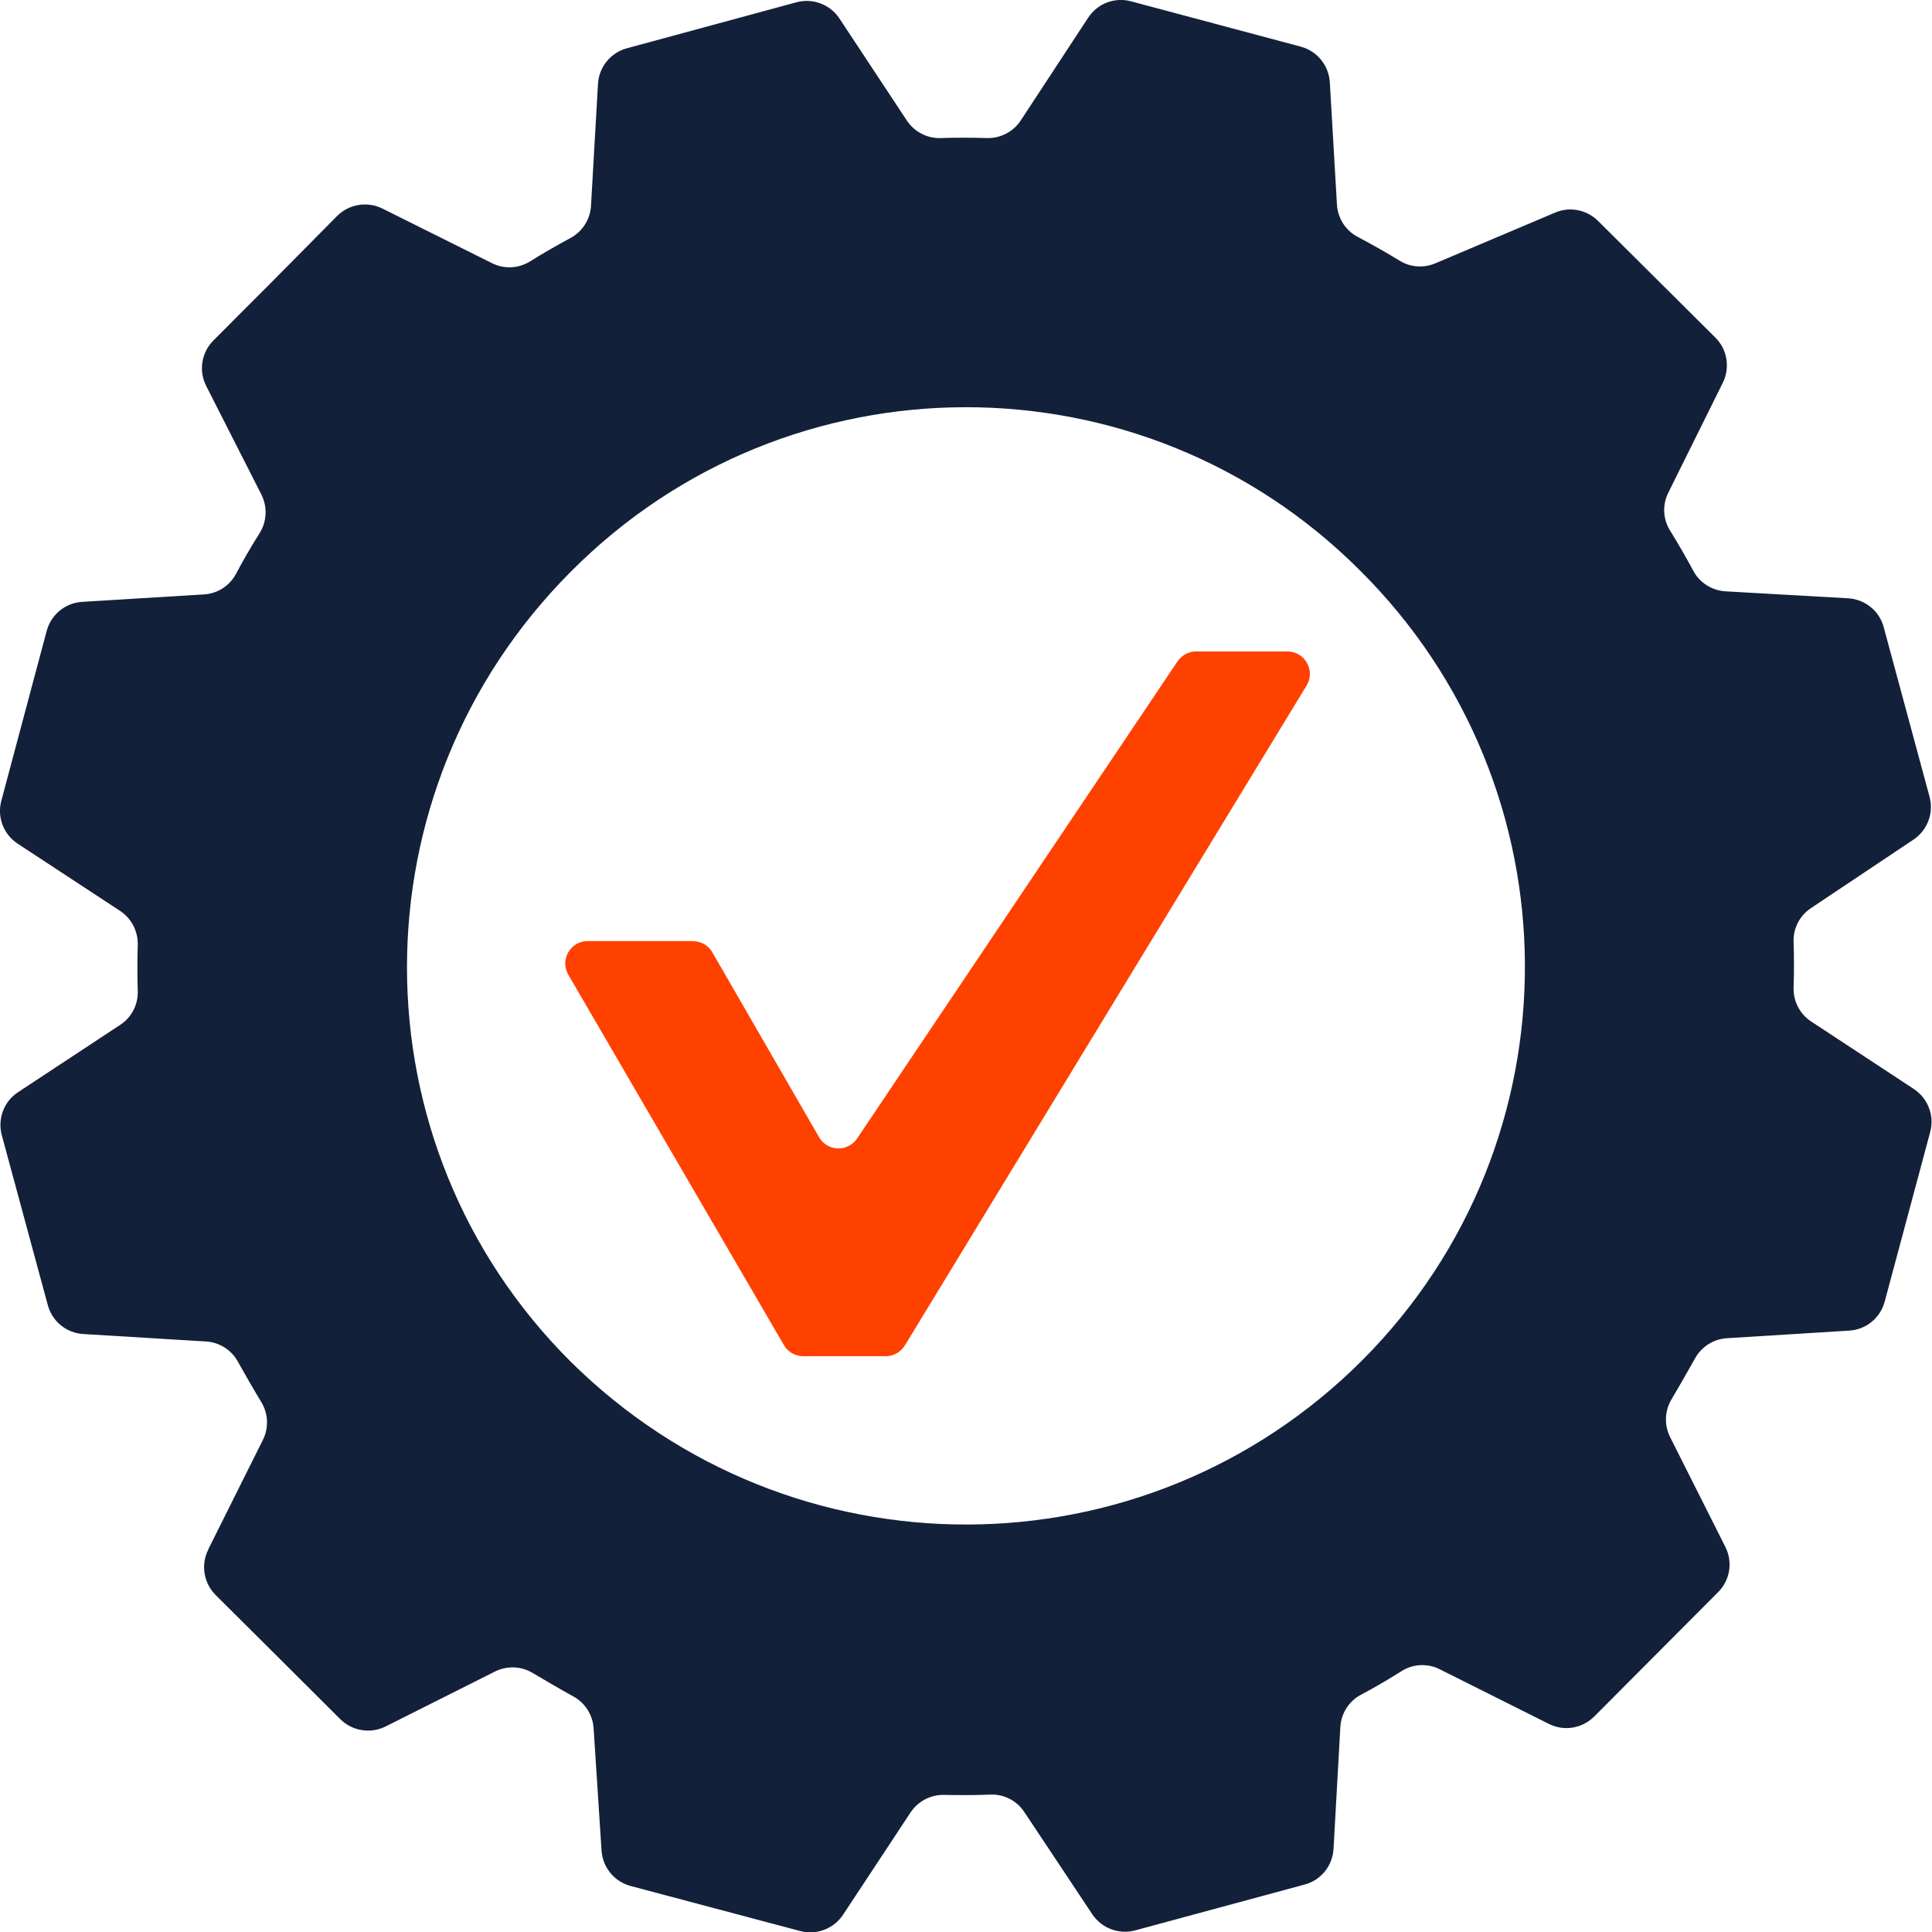 <svg width="80" height="80" viewBox="0 0 80 80" fill="none" xmlns="http://www.w3.org/2000/svg">
<g clip-path="url(#clip0_1_77)">
<path d="M8.623 64.17C8.307 64.794 8.435 65.553 8.931 66.049L11.515 68.619L14.092 71.189C14.588 71.679 15.34 71.8 15.964 71.491L20.493 69.216C20.99 68.968 21.574 68.988 22.05 69.27C22.614 69.606 23.177 69.934 23.748 70.25C24.231 70.518 24.546 71.015 24.58 71.565L24.909 76.631C24.956 77.329 25.439 77.913 26.11 78.094L33.135 79.96C33.806 80.141 34.524 79.866 34.907 79.289L37.705 75.048C38.014 74.585 38.537 74.31 39.094 74.323C39.732 74.336 40.369 74.336 41.013 74.31C41.577 74.289 42.107 74.565 42.416 75.034L45.227 79.262C45.617 79.846 46.328 80.114 47.006 79.933L54.025 78.034C54.702 77.853 55.179 77.255 55.219 76.558L55.501 71.511C55.534 70.948 55.856 70.438 56.353 70.176C56.923 69.874 57.487 69.545 58.037 69.196C58.514 68.894 59.118 68.868 59.621 69.123L64.137 71.384C64.761 71.699 65.519 71.572 66.016 71.075L71.142 65.928C71.639 65.432 71.76 64.68 71.444 64.056L69.156 59.507C68.908 59.01 68.928 58.426 69.21 57.95C69.492 57.474 69.874 56.809 70.19 56.245C70.458 55.762 70.955 55.447 71.505 55.413L76.571 55.098C77.269 55.058 77.859 54.575 78.041 53.897L79.926 46.871C80.107 46.194 79.832 45.482 79.249 45.093L75.001 42.301C74.531 41.993 74.256 41.469 74.269 40.913C74.29 40.268 74.29 39.631 74.269 38.993C74.249 38.436 74.524 37.913 74.987 37.604L79.235 34.766C79.812 34.377 80.081 33.665 79.899 32.994L78 25.969C77.819 25.291 77.222 24.814 76.524 24.774L71.451 24.486C70.894 24.452 70.384 24.137 70.123 23.647C69.814 23.077 69.492 22.513 69.15 21.963C68.854 21.486 68.834 20.896 69.082 20.399L71.337 15.85C71.646 15.226 71.525 14.467 71.028 13.977L66.17 9.146C65.7 8.683 65.002 8.542 64.392 8.804L59.433 10.904C58.957 11.105 58.413 11.072 57.97 10.803C57.393 10.448 56.803 10.119 56.212 9.804C55.715 9.542 55.393 9.032 55.36 8.468L55.065 3.409C55.024 2.711 54.541 2.114 53.864 1.932L46.831 0.054C46.153 -0.128 45.442 0.148 45.06 0.731L42.268 4.986C41.959 5.455 41.429 5.73 40.872 5.717C40.235 5.697 39.591 5.697 38.947 5.717C38.39 5.737 37.859 5.455 37.551 4.992L34.759 0.765C34.37 0.181 33.659 -0.087 32.981 0.094L25.955 2C25.284 2.181 24.801 2.778 24.761 3.476L24.472 8.522C24.439 9.086 24.117 9.589 23.62 9.857C23.05 10.166 22.493 10.481 21.949 10.824C21.473 11.119 20.876 11.152 20.372 10.897L15.836 8.636C15.212 8.327 14.454 8.448 13.957 8.945L11.401 11.528L8.837 14.098C8.341 14.595 8.22 15.353 8.536 15.977L10.824 20.48C11.079 20.99 11.052 21.594 10.75 22.077C10.401 22.627 10.079 23.184 9.777 23.754C9.515 24.251 9.012 24.58 8.448 24.613L3.402 24.922C2.704 24.962 2.114 25.452 1.933 26.123L0.054 33.162C-0.127 33.84 0.148 34.551 0.731 34.934L4.972 37.718C5.442 38.027 5.717 38.557 5.704 39.121C5.684 39.758 5.684 40.396 5.704 41.033C5.724 41.597 5.449 42.127 4.979 42.436L0.745 45.227C0.161 45.61 -0.107 46.328 0.074 47.005L1.98 54.044C2.161 54.716 2.751 55.199 3.449 55.239L8.529 55.548C9.079 55.581 9.576 55.89 9.844 56.373C10.159 56.937 10.482 57.5 10.824 58.064C11.112 58.54 11.132 59.131 10.884 59.627L8.623 64.157V64.17ZM23.634 56.386C14.602 47.395 14.582 32.753 23.634 23.674C32.646 14.601 47.294 14.601 56.306 23.613C65.365 32.605 65.439 47.254 56.427 56.306C47.375 65.378 32.733 65.398 23.634 56.386V56.386Z" fill="#13203A"/>
<path d="M28.693 38.967H24.338C23.62 38.967 23.171 39.745 23.533 40.362L32.458 55.695C32.625 55.984 32.927 56.158 33.263 56.158H36.672C37 56.158 37.296 55.991 37.47 55.709L54.105 28.384C54.481 27.767 54.031 26.975 53.306 26.975H49.529C49.213 26.975 48.925 27.136 48.75 27.398L35.497 47.133C35.115 47.71 34.263 47.69 33.914 47.086L29.498 39.436C29.331 39.148 29.029 38.973 28.693 38.973V38.967Z" fill="#FF4100"/>
</g>
<defs>
<clipPath id="clip0_1_77">
<rect width="80" height="80" fill="white"/>
</clipPath>
</defs>
</svg>
